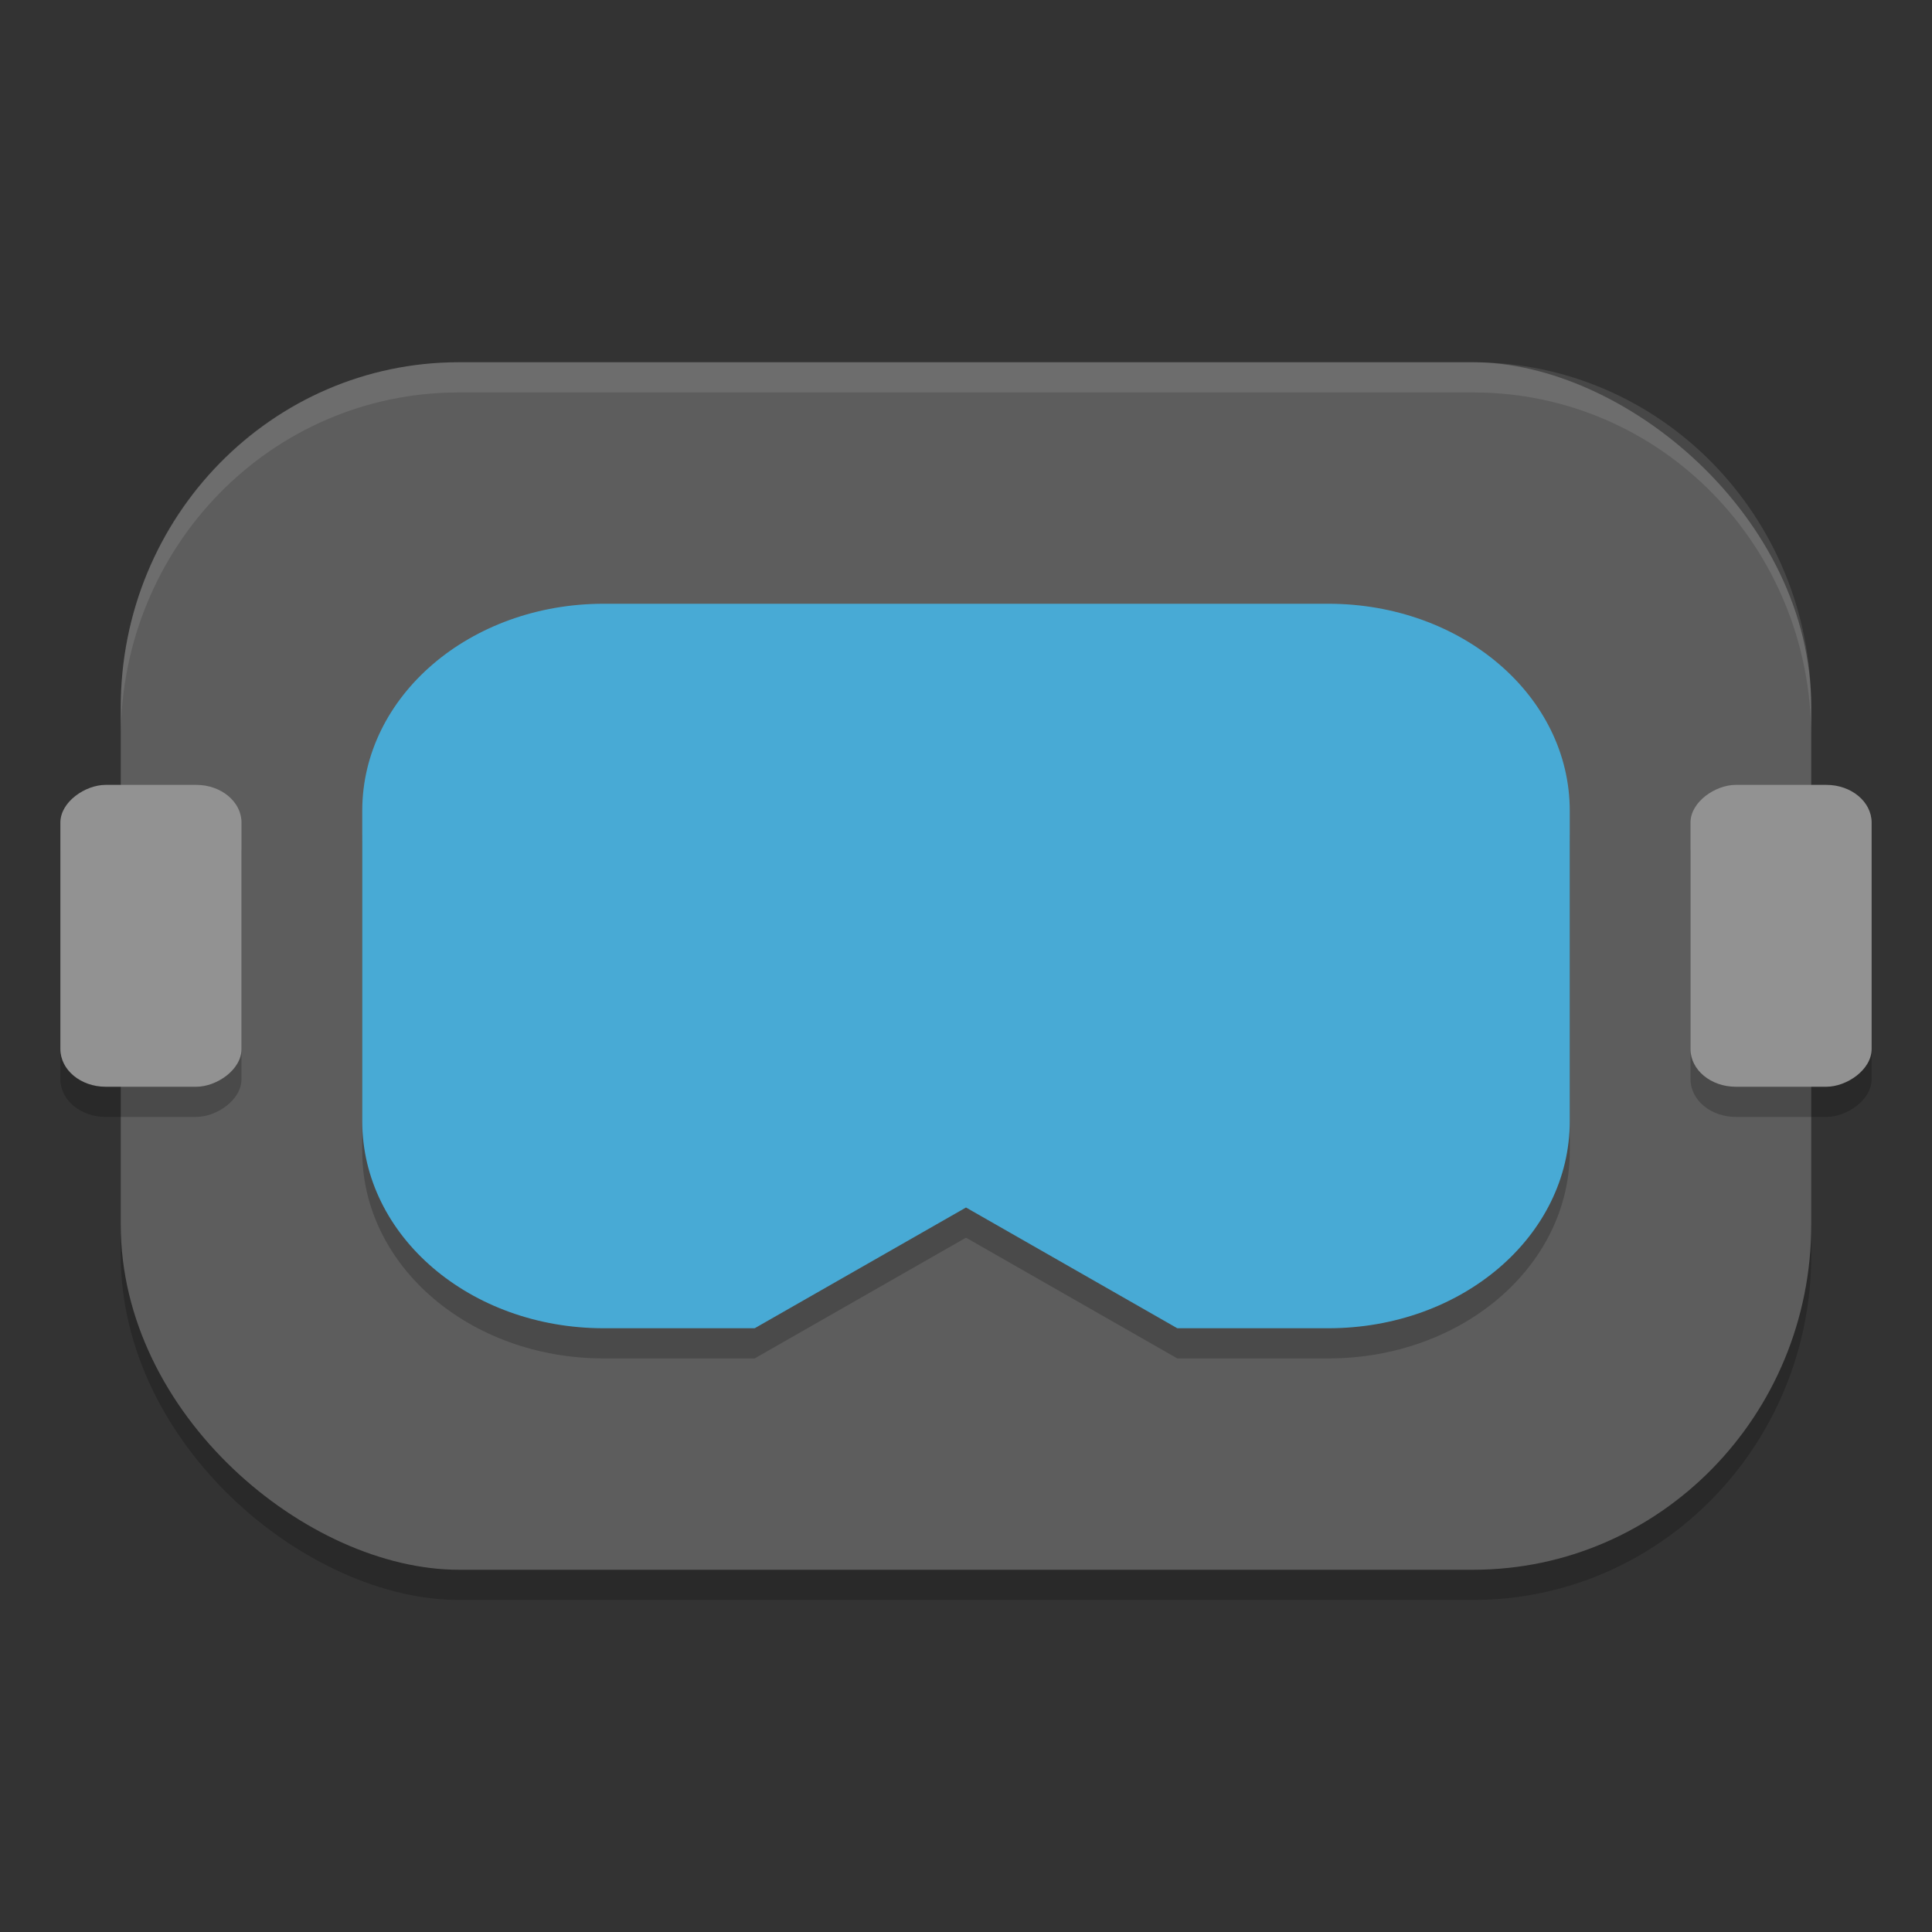<?xml version="1.0" encoding="UTF-8" standalone="no"?>
<svg xmlns="http://www.w3.org/2000/svg" height="64" width="64" version="1">
 <rect width="100%" height="100%" fill="#333333" stroke="none"/>
 <rect style="opacity:0.2" x="-53" y="-60" width="40" height="56" ry="11.2" rx="11.429" transform="matrix(0,-1,-1,0,0,0)"/>
 <rect transform="matrix(0,-1,-1,0,0,0)" rx="11.429" ry="11.2" height="56" width="40" y="-60" x="-52" style="fill:#5d5d5d"/>
 <path d="M 52,38.143 V 27.857 c 0,-3.799 -3.568,-6.857 -8,-6.857 H 20 c -4.432,0 -8,3.058 -8,6.857 V 38.143 c 0,3.799 3.568,6.857 8,6.857 h 5 l 7,-4 7,4 h 5 c 4.432,0 8,-3.058 8,-6.857 z" style="opacity:0.2"/>
 <path style="fill:#48aad5" d="M 52,37.143 V 26.857 C 52,23.058 48.432,20 44,20 H 20 c -4.432,0 -8,3.058 -8,6.857 V 37.143 C 12,40.942 15.568,44 20,44 h 5 l 7,-4 7,4 h 5 c 4.432,0 8,-3.058 8,-6.857 z"/>
 <rect transform="rotate(90)" ry="1.5" rx="1.25" y="-8" x="27" height="6" width="10" style="opacity:0.2;stroke-width:0.47;stroke-linecap:round;stroke-linejoin:round"/>
 <rect style="fill:#929292;stroke-width:0.47;stroke-linecap:round;stroke-linejoin:round" width="10" height="6" x="26" y="-8" rx="1.25" ry="1.5" transform="rotate(90)"/>
 <rect style="opacity:0.2;stroke-width:0.47;stroke-linecap:round;stroke-linejoin:round" width="10" height="6" x="27" y="-62" rx="1.25" ry="1.5" transform="rotate(90)"/>
 <rect transform="rotate(90)" ry="1.5" rx="1.25" y="-62" x="26" height="6" width="10" style="fill:#929292;stroke-width:0.47;stroke-linecap:round;stroke-linejoin:round"/>
 <path style="opacity:0.1;fill:#ffffff" d="M 15.199 12 C 8.994 12 4 17.098 4 23.43 L 4 24.43 C 4 18.098 8.994 13 15.199 13 L 48.801 13 C 55.006 13 60 18.098 60 24.43 L 60 23.43 C 60 17.098 55.006 12 48.801 12 L 15.199 12 z"/>
</svg>
